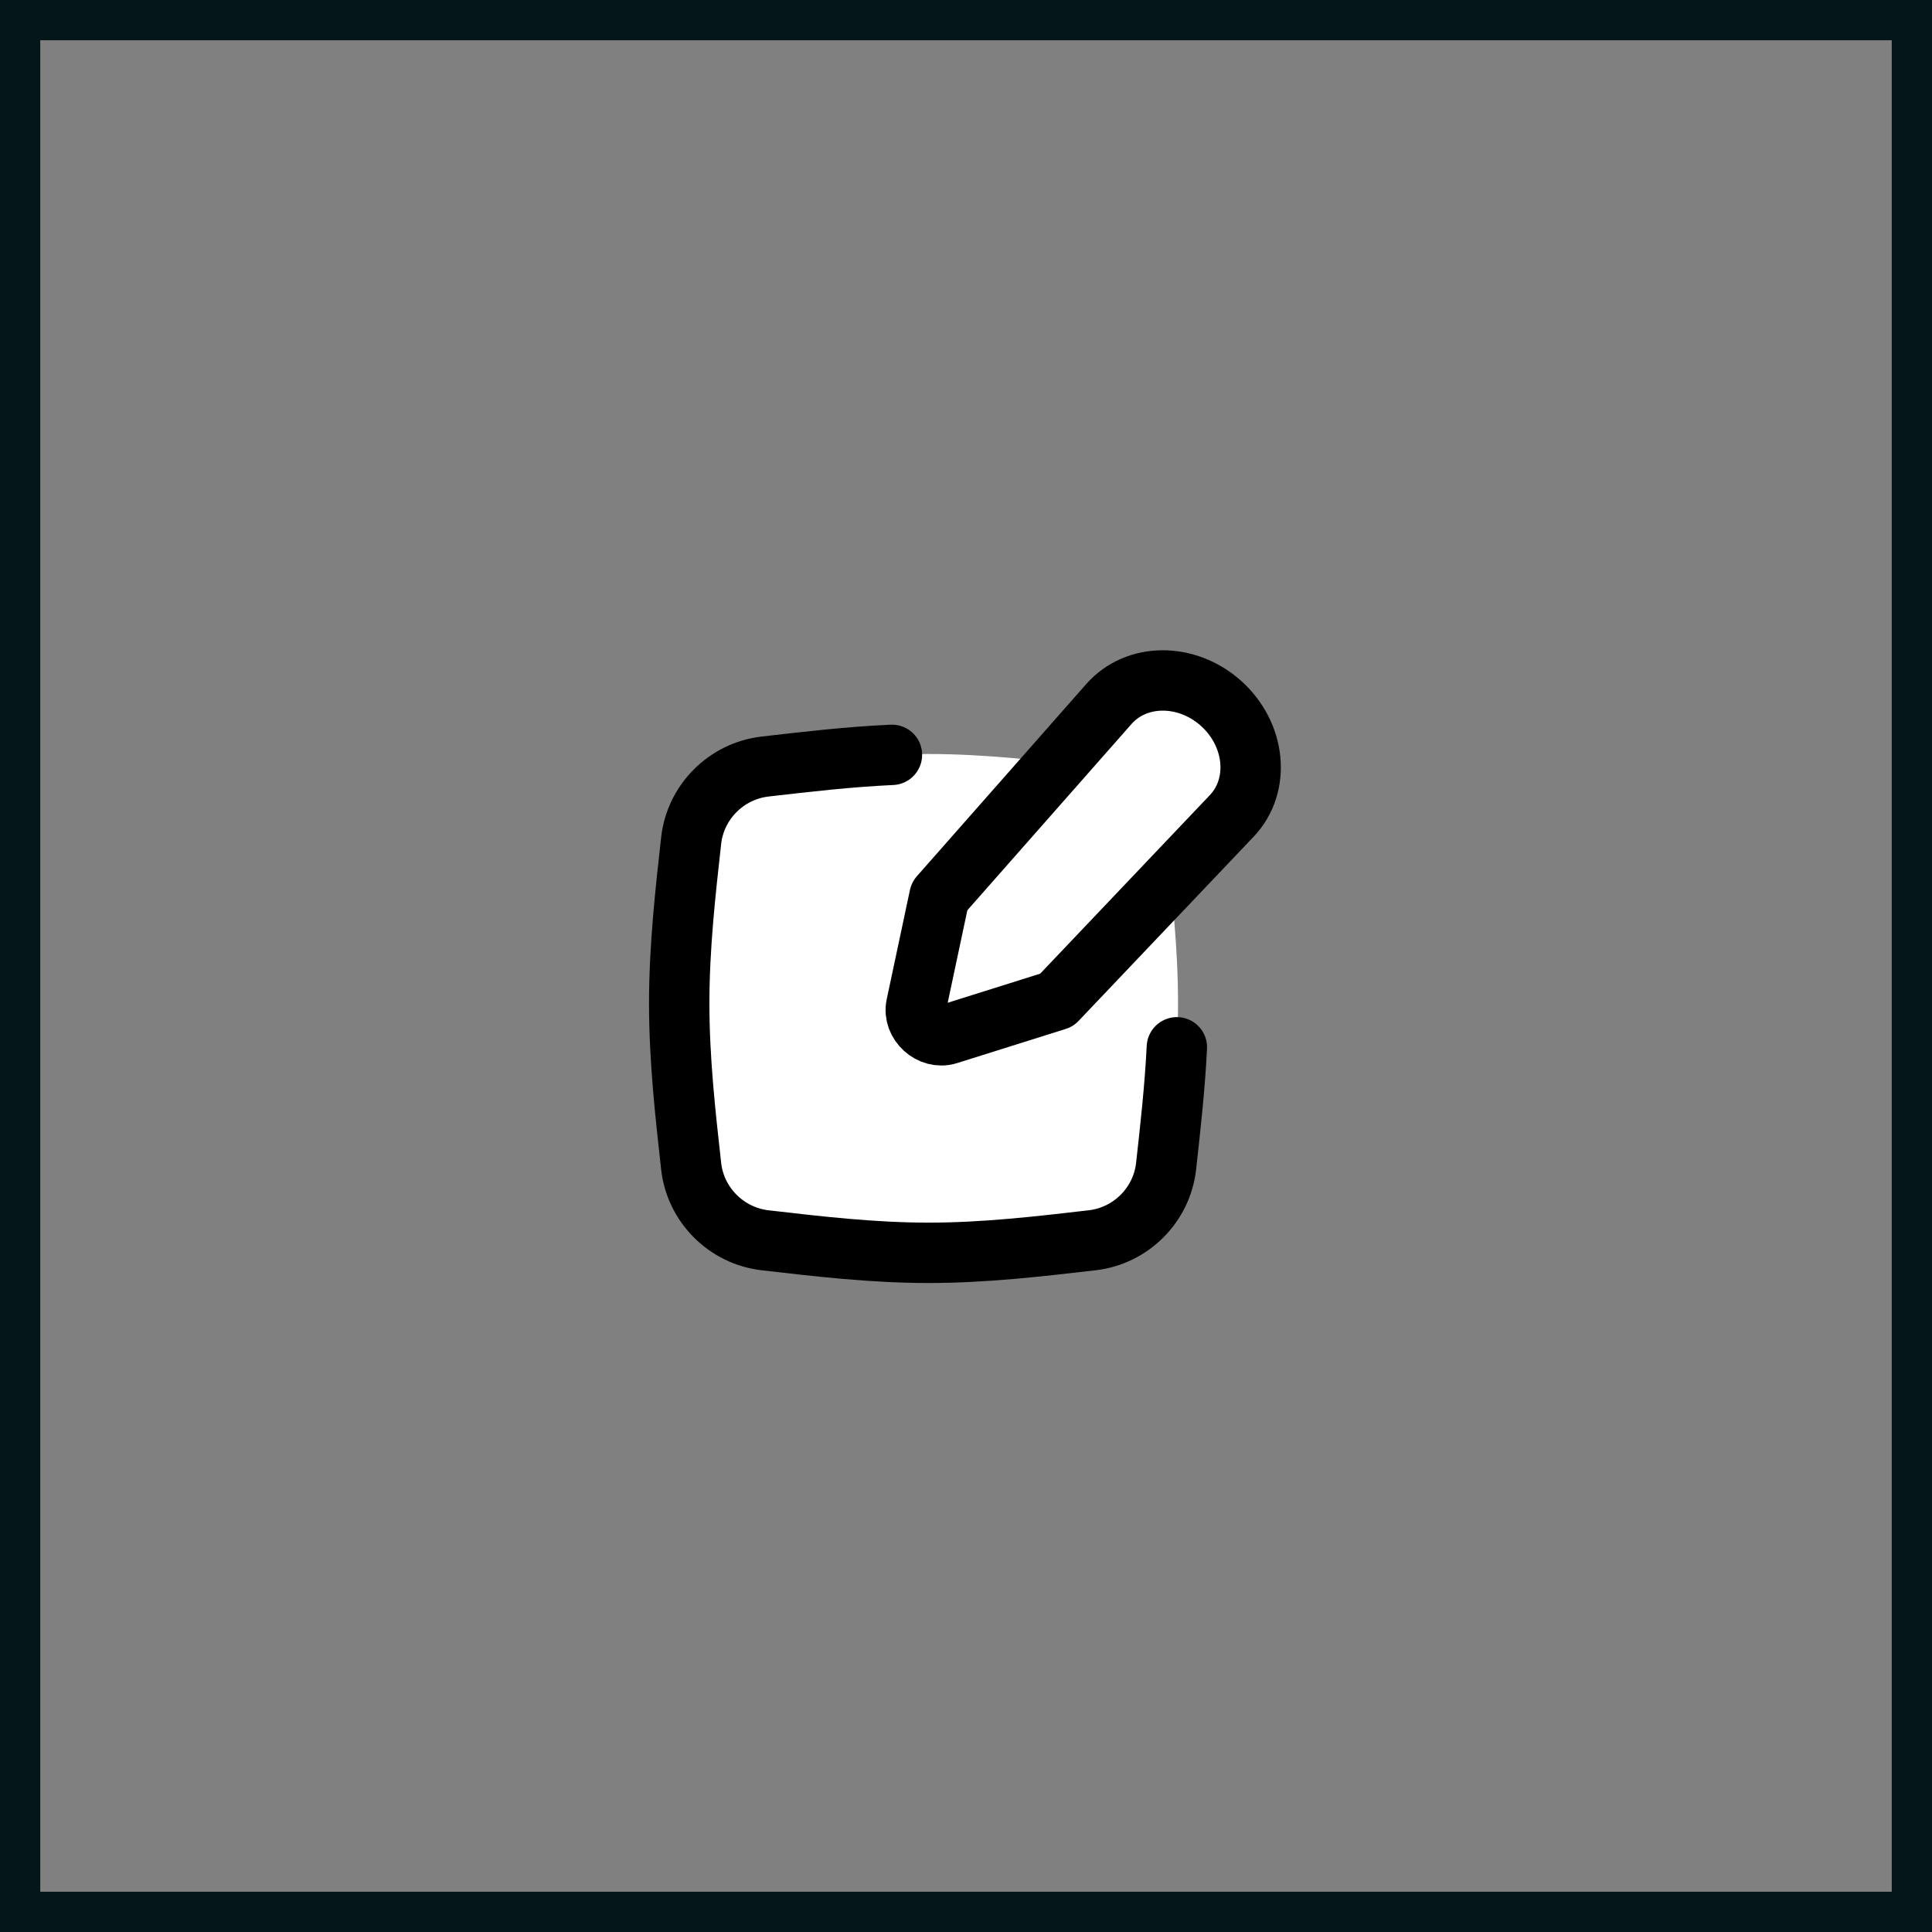 <svg width="48" height="48" viewBox="0 0 48 48" fill="none" xmlns="http://www.w3.org/2000/svg">
<rect x="0" y="0" width="48" height="48" fill="#808080" stroke="none"/>
<path d="M17.172 28.977C17.28 29.937 18.046 30.702 19.005 30.814C20.318 30.966 21.678 31.126 23.071 31.126C24.465 31.126 25.825 30.966 27.138 30.814C28.097 30.702 28.863 29.937 28.971 28.977C29.117 27.671 29.268 26.317 29.268 24.93C29.268 23.542 29.117 22.188 28.971 20.881C28.863 19.922 28.097 19.157 27.138 19.045C25.825 18.893 24.465 18.733 23.071 18.733C21.678 18.733 20.318 18.893 19.005 19.045C18.046 19.157 17.28 19.922 17.172 20.881C17.026 22.188 16.875 23.542 16.875 24.93C16.875 26.317 17.026 27.671 17.172 28.977Z" fill="white"/>
<path d="M22.16 18.754C21.084 18.803 20.03 18.927 19.005 19.045C18.046 19.157 17.28 19.922 17.172 20.881C17.026 22.188 16.875 23.542 16.875 24.93C16.875 26.317 17.026 27.671 17.172 28.977C17.28 29.937 18.046 30.702 19.005 30.814C20.318 30.966 21.678 31.126 23.071 31.126C24.465 31.126 25.825 30.966 27.138 30.814C28.097 30.702 28.863 29.937 28.971 28.977C29.078 28.015 29.189 27.028 29.239 26.02" stroke="black" stroke-width="1.5" stroke-linecap="round"/>
<path d="M27.552 17.489L23.341 22.267L22.764 24.981C22.671 25.417 23.126 25.831 23.553 25.697L26.253 24.848L30.603 20.27C31.325 19.51 31.199 18.239 30.325 17.465C29.471 16.71 28.23 16.721 27.552 17.489Z" fill="white"/>
<path d="M27.552 17.489L23.341 22.267L22.764 24.981C22.671 25.417 23.126 25.831 23.553 25.697L26.253 24.848L30.603 20.27C31.325 19.51 31.199 18.239 30.325 17.465C29.471 16.71 28.23 16.721 27.552 17.489Z" stroke="black" stroke-width="1.5" stroke-linecap="round" stroke-linejoin="round"/>
<rect x="0.5" y="0.5" width="47" height="47" stroke="#051619"/>
</svg>
